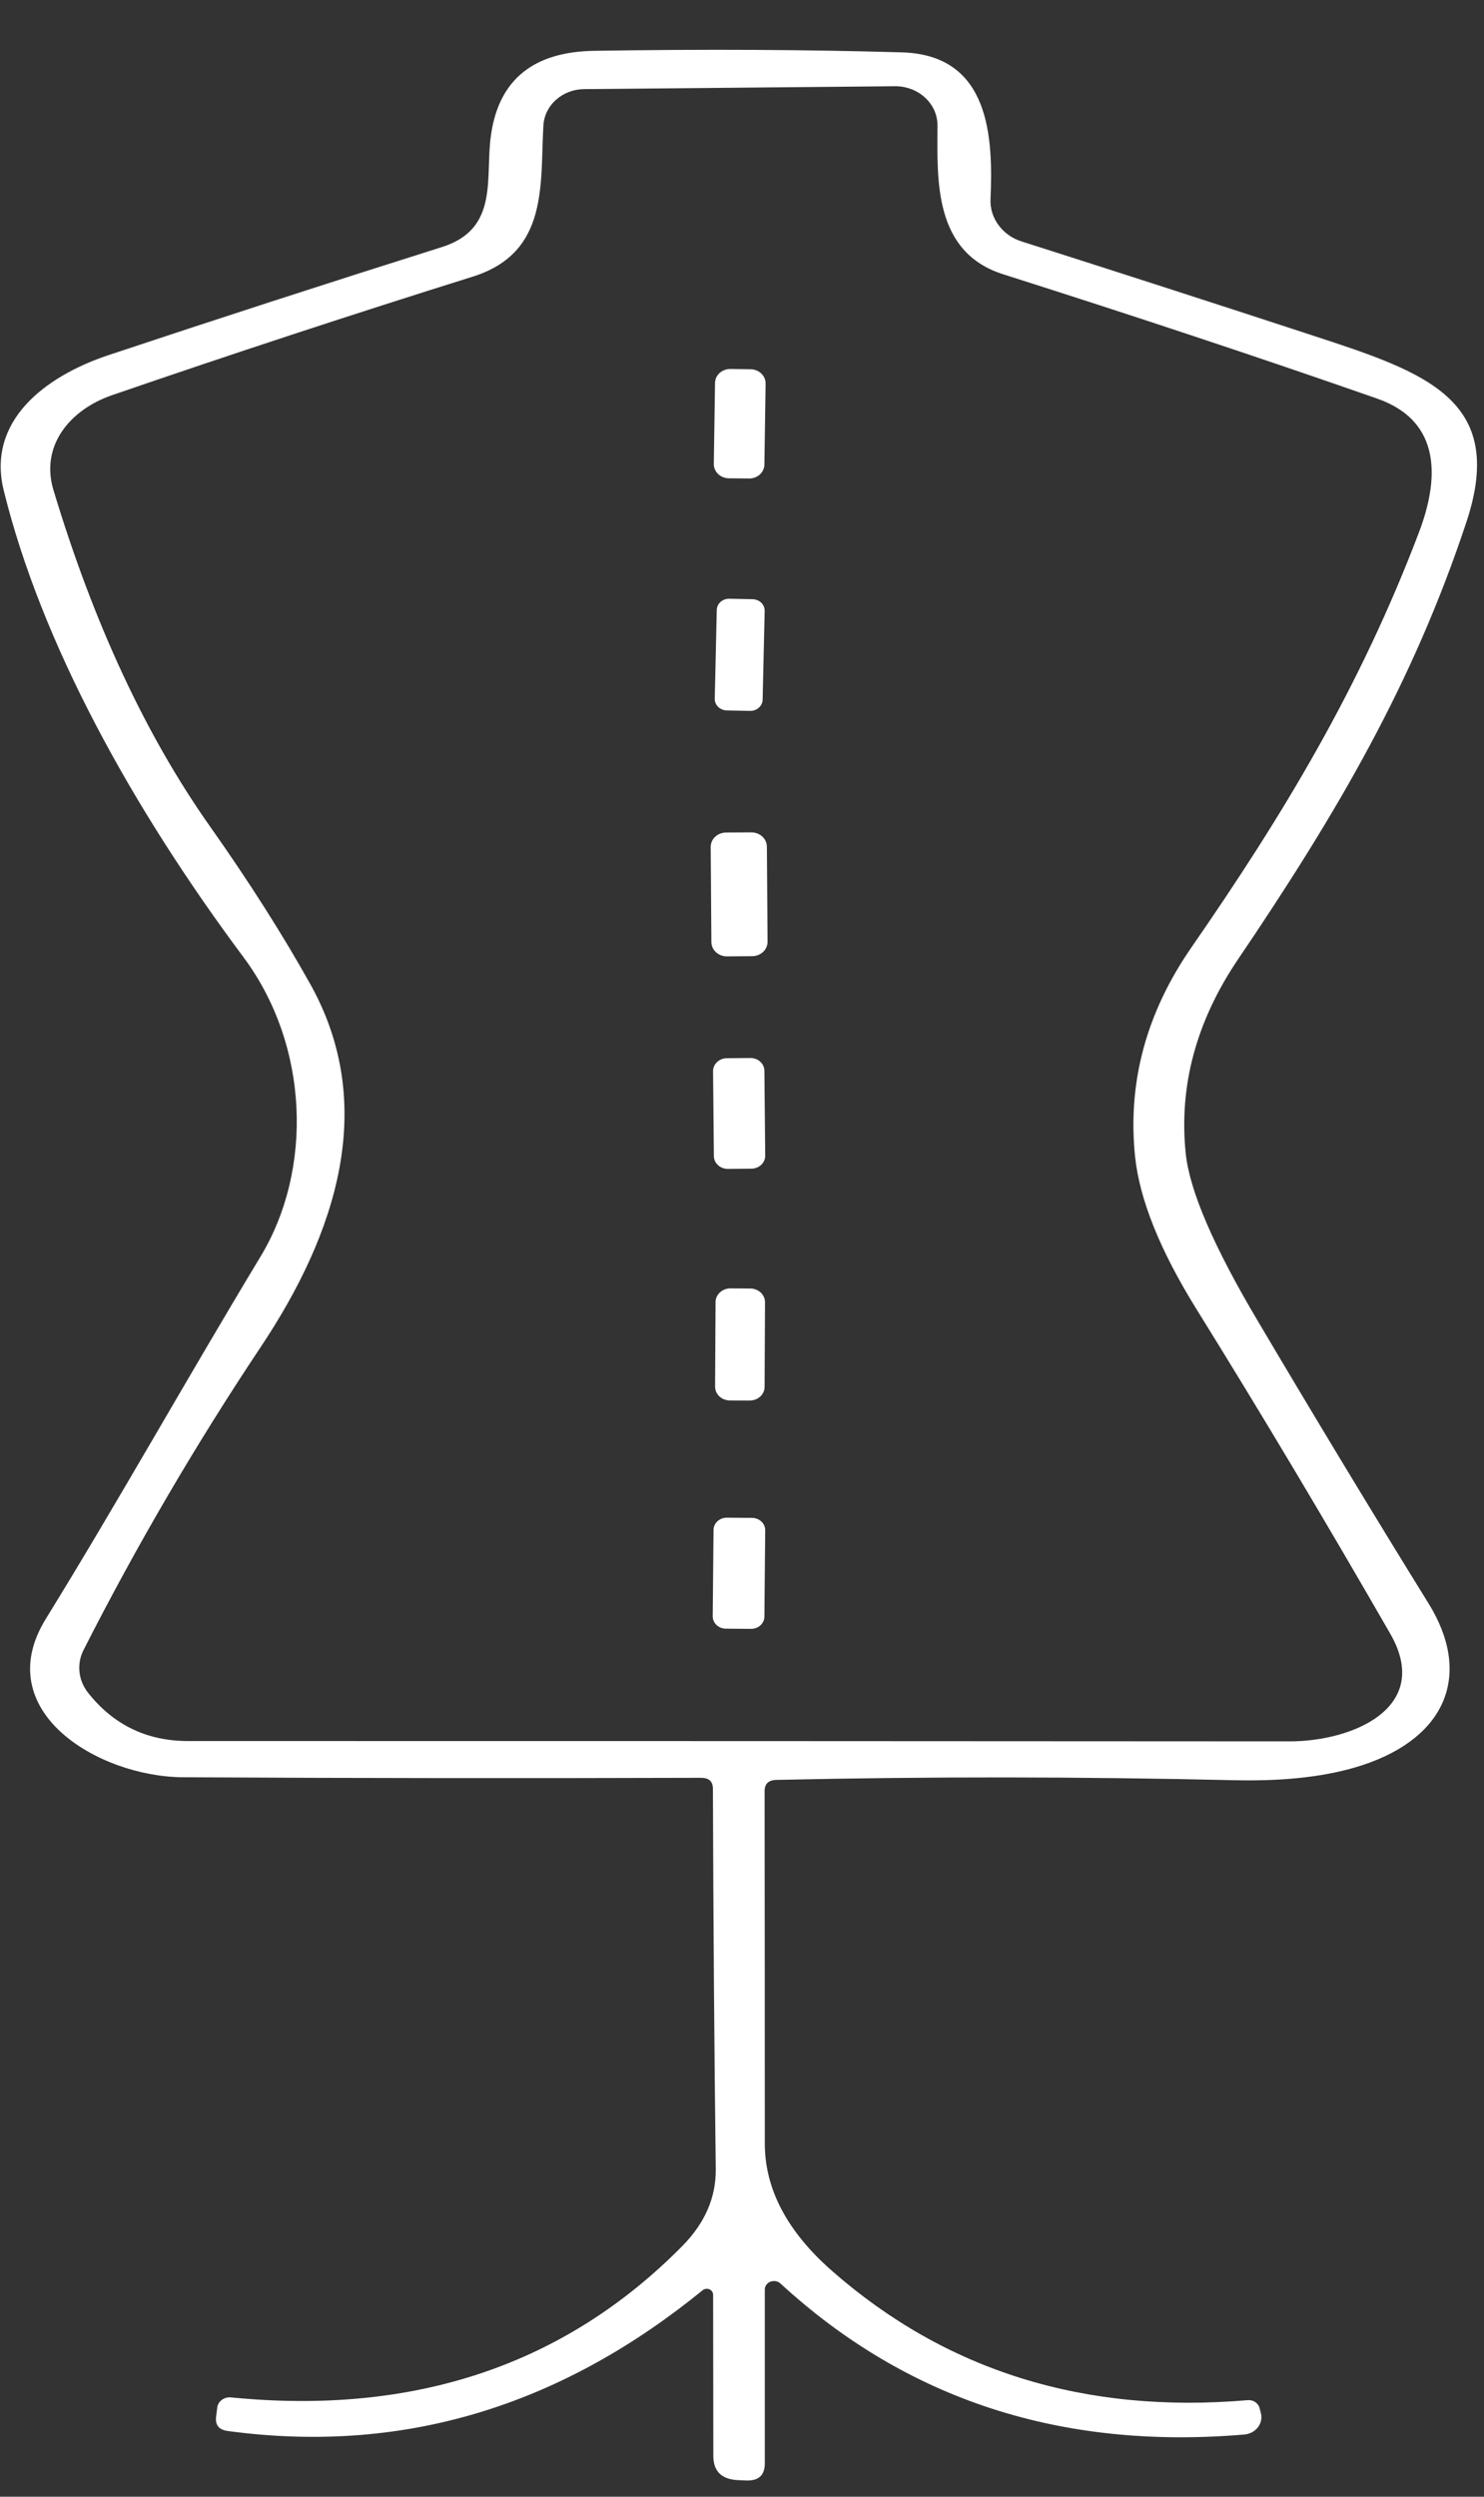 <svg width="22" height="37" viewBox="0 0 22 37" fill="none" xmlns="http://www.w3.org/2000/svg">
<rect x="0" y="0" width="22" height="37" fill="#333333" stroke="none"/>
<g clip-path="url(#clip0_971_2736)">
<path d="M10.572 34.008C10.572 33.991 10.567 33.974 10.557 33.96C10.548 33.945 10.534 33.934 10.517 33.926C10.5 33.919 10.481 33.917 10.463 33.92C10.444 33.922 10.427 33.93 10.414 33.942C8.414 35.571 6.099 36.394 3.378 36.026C3.249 36.009 3.19 35.941 3.203 35.821L3.22 35.682C3.222 35.659 3.23 35.637 3.241 35.617C3.253 35.597 3.269 35.58 3.288 35.565C3.307 35.551 3.329 35.54 3.352 35.534C3.376 35.527 3.401 35.525 3.425 35.528C6.142 35.797 8.373 35.049 10.116 33.284C10.451 32.944 10.616 32.564 10.611 32.142C10.588 30.319 10.575 28.44 10.569 26.505C10.567 26.399 10.509 26.346 10.394 26.346C7.829 26.354 5.269 26.352 2.715 26.338C1.451 26.33 -0.162 25.354 0.679 23.991C1.746 22.261 2.759 20.449 3.864 18.619C4.644 17.326 4.583 15.493 3.611 14.187C1.94 11.945 0.61 9.519 0.055 7.267C-0.198 6.241 0.663 5.581 1.596 5.267C3.184 4.738 4.834 4.203 6.546 3.663C7.418 3.391 7.182 2.617 7.282 1.979C7.404 1.176 7.913 0.767 8.809 0.753C10.454 0.727 11.976 0.735 13.373 0.776C14.684 0.815 14.723 2.046 14.684 2.954C14.678 3.09 14.72 3.224 14.803 3.336C14.886 3.449 15.005 3.534 15.145 3.578C16.555 4.027 17.999 4.493 19.476 4.977C21.133 5.519 22.335 5.92 21.744 7.722C20.953 10.115 19.831 12.035 18.351 14.22C17.731 15.139 17.474 16.099 17.579 17.102C17.639 17.652 17.993 18.475 18.643 19.57C19.494 21.009 20.339 22.407 21.178 23.762C21.822 24.801 21.453 25.739 20.214 26.153C19.705 26.323 19.07 26.399 18.31 26.382C16.003 26.328 13.738 26.327 11.513 26.377C11.395 26.378 11.335 26.434 11.335 26.544C11.337 28.237 11.338 29.977 11.338 31.764C11.338 32.441 11.67 33.071 12.335 33.654C14.028 35.138 16.082 35.776 18.496 35.569C18.536 35.565 18.576 35.575 18.608 35.597C18.641 35.619 18.664 35.651 18.673 35.687L18.693 35.764C18.702 35.8 18.702 35.837 18.694 35.873C18.686 35.909 18.671 35.943 18.647 35.972C18.624 36.002 18.595 36.027 18.56 36.045C18.526 36.063 18.488 36.074 18.448 36.078C15.739 36.309 13.446 35.564 11.571 33.841C11.552 33.823 11.528 33.811 11.501 33.806C11.475 33.801 11.447 33.804 11.422 33.813C11.397 33.823 11.375 33.839 11.36 33.86C11.345 33.882 11.338 33.906 11.338 33.931V36.507C11.338 36.684 11.244 36.768 11.055 36.759L10.944 36.754C10.698 36.744 10.575 36.624 10.575 36.394L10.572 34.008ZM3.861 19.968C2.901 21.408 2.027 22.901 1.24 24.449C1.188 24.55 1.167 24.662 1.178 24.774C1.189 24.886 1.233 24.993 1.304 25.084C1.682 25.562 2.176 25.801 2.787 25.801C8.297 25.801 13.742 25.802 19.12 25.806C20.056 25.806 21.239 25.305 20.611 24.212C19.652 22.545 18.695 20.942 17.74 19.405C17.198 18.533 16.894 17.777 16.827 17.138C16.714 16.038 16.994 15.004 17.666 14.035C19.023 12.076 20.162 10.19 21.036 7.889C21.328 7.12 21.389 6.244 20.411 5.905C18.666 5.296 16.819 4.683 14.87 4.064C13.837 3.735 13.895 2.663 13.898 1.859C13.898 1.782 13.882 1.705 13.85 1.634C13.818 1.563 13.771 1.499 13.712 1.445C13.653 1.391 13.583 1.348 13.507 1.32C13.43 1.291 13.348 1.277 13.265 1.278L8.659 1.321C8.504 1.322 8.356 1.378 8.244 1.478C8.132 1.577 8.065 1.712 8.056 1.856C8.004 2.727 8.142 3.745 7.007 4.1C5.223 4.659 3.441 5.244 1.662 5.856C1.021 6.077 0.596 6.619 0.793 7.264C1.386 9.232 2.157 10.891 3.109 12.241C3.694 13.069 4.192 13.853 4.605 14.593C5.596 16.377 5 18.264 3.861 19.968Z" fill="white"/>
<path d="M11.128 5.472L10.828 5.468C10.704 5.467 10.602 5.559 10.6 5.674L10.582 6.876C10.58 6.991 10.68 7.086 10.804 7.088L11.104 7.091C11.228 7.093 11.33 7.001 11.332 6.886L11.35 5.683C11.351 5.568 11.252 5.474 11.128 5.472Z" fill="white"/>
<path d="M11.157 8.88L10.813 8.873C10.711 8.871 10.628 8.945 10.626 9.039L10.596 10.355C10.594 10.449 10.674 10.526 10.775 10.528L11.119 10.535C11.22 10.537 11.304 10.462 11.306 10.369L11.336 9.053C11.338 8.959 11.258 8.882 11.157 8.88Z" fill="white"/>
<path d="M11.137 12.335L10.765 12.337C10.637 12.338 10.535 12.434 10.536 12.552L10.546 13.961C10.547 14.079 10.651 14.174 10.778 14.173L11.151 14.17C11.278 14.169 11.38 14.073 11.379 13.955L11.369 12.547C11.368 12.429 11.264 12.334 11.137 12.335Z" fill="white"/>
<path d="M11.125 15.679L10.775 15.682C10.662 15.683 10.57 15.769 10.571 15.874L10.583 17.133C10.584 17.238 10.677 17.323 10.79 17.322L11.14 17.319C11.254 17.318 11.345 17.232 11.344 17.127L11.332 15.868C11.331 15.762 11.238 15.678 11.125 15.679Z" fill="white"/>
<path d="M11.123 19.095L10.829 19.093C10.708 19.093 10.609 19.183 10.608 19.295L10.601 20.55C10.601 20.662 10.698 20.753 10.82 20.754L11.114 20.755C11.235 20.756 11.334 20.666 11.335 20.553L11.341 19.299C11.342 19.187 11.245 19.096 11.123 19.095Z" fill="white"/>
<path d="M11.149 22.494L10.777 22.491C10.668 22.49 10.579 22.571 10.578 22.672L10.566 23.952C10.565 24.053 10.652 24.135 10.761 24.136L11.133 24.139C11.242 24.14 11.331 24.059 11.332 23.958L11.344 22.678C11.345 22.577 11.258 22.495 11.149 22.494Z" fill="white"/>
</g>
<defs>
<clipPath id="clip0_971_2736">
<rect width="22" height="37" fill="white"/>
</clipPath>
</defs>
</svg>
